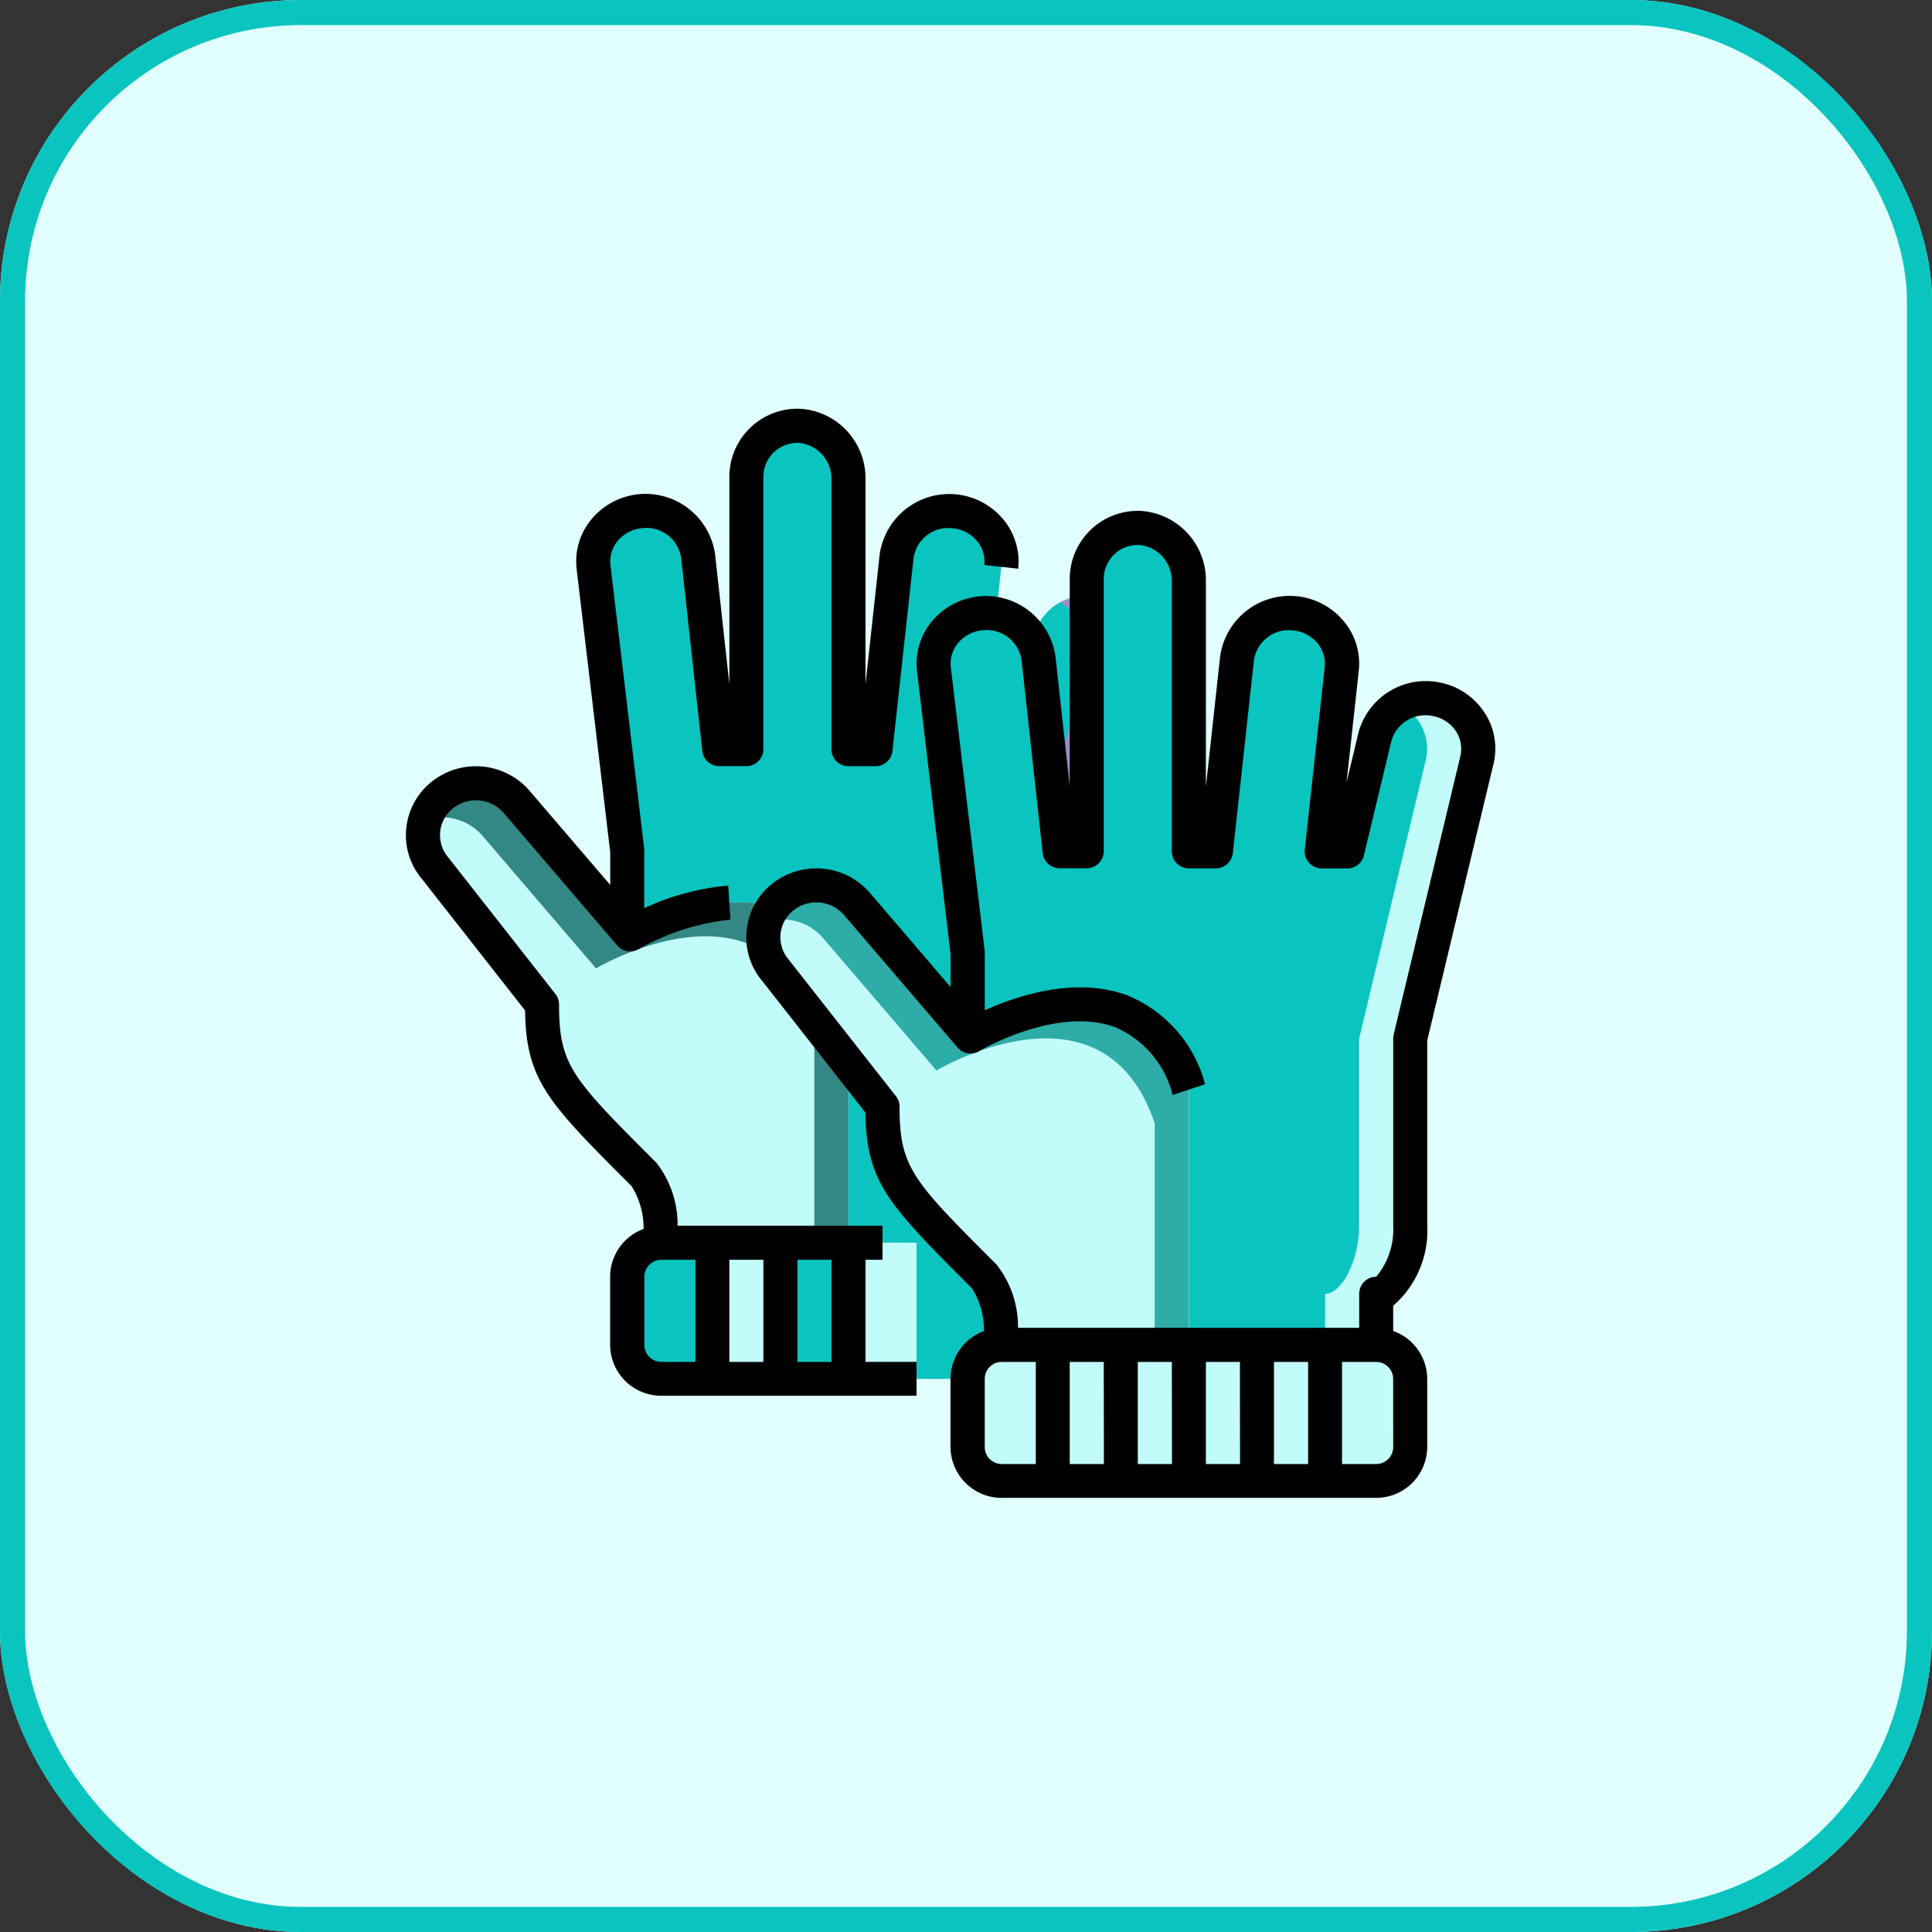 <svg xmlns="http://www.w3.org/2000/svg" width="77" height="77" viewBox="0 0 77 77">
  <rect x="0" y="0" width="77" height="77" fill="#333333" stroke="none"/>
  <g id="icon1" transform="translate(-282 -11266)">
    <g id="Rectángulo_27046" data-name="Rectángulo 27046" transform="translate(282 11266)" fill="#e0fffe" stroke="#0ac4bf" stroke-width="1">
      <rect width="77" height="77" rx="12" stroke="none"/>
      <rect x="0.5" y="0.5" width="76" height="76" rx="11.5" fill="none"/>
    </g>
    <g id="_06-Gloves" data-name="06-Gloves" transform="translate(298.181 11282.294)">
      <g id="Grupo_91066" data-name="Grupo 91066" transform="translate(12.209 33.236)">
        <path id="Trazado_156445" data-name="Trazado 156445" d="M37.391,50.357V53.07a1.361,1.361,0,0,1-1.357,1.357H34V49h2.035A1.361,1.361,0,0,1,37.391,50.357Z" transform="translate(-23.147 -49)" fill="#c2fcfa"/>
        <path id="Trazado_156446" data-name="Trazado 156446" d="M26,49h2.713v5.426H26Z" transform="translate(-20.574 -49)" fill="#c2fcfa"/>
        <path id="Trazado_156447" data-name="Trazado 156447" d="M18,49h2.713v5.426H18Z" transform="translate(-18 -49)" fill="#c2fcfa"/>
      </g>
      <path id="Trazado_156448" data-name="Trazado 156448" d="M30,49h2.713v5.426H30Z" transform="translate(-9.652 -15.764)" fill="#0ac4bf"/>
      <path id="Trazado_156449" data-name="Trazado 156449" d="M22,49h2.713v5.426H22Z" transform="translate(-7.078 -15.764)" fill="#0ac4bf"/>
      <path id="Trazado_156450" data-name="Trazado 156450" d="M16.391,49v5.426H14.357A1.361,1.361,0,0,1,13,53.07V50.357A1.361,1.361,0,0,1,14.357,49Z" transform="translate(-4.182 -15.764)" fill="#0ac4bf"/>
      <path id="Trazado_156451" data-name="Trazado 156451" d="M9.139,21.13V17.956L7.8,6.615A2.035,2.035,0,0,1,9.662,4.4c.075-.007.149-.014.224-.014a2.068,2.068,0,0,1,2.082,1.8l.841,7.692h1.078V3.033A2.035,2.035,0,0,1,16.031,1a2.122,2.122,0,0,1,1.926,2.15V13.886h1.078l.841-7.692A2.079,2.079,0,0,1,22.183,4.4,2.04,2.04,0,0,1,24.062,6.4c0,.075-.007.142-.014.217l-.794,7.271h1.024l1.085-4.545a2.09,2.09,0,0,1,2.5-1.506,2.006,2.006,0,0,1,1.567,2.408l-2.659,11.1v7.461c0,1.357-.678,2.713-1.357,2.713v2.035H10.5a3.964,3.964,0,0,0-.678-2.713c-3.391-3.391-4.07-4.07-4.07-6.783L1.5,18.641A2.035,2.035,0,0,1,1,17.312a2.064,2.064,0,0,1,.753-1.587,2.147,2.147,0,0,1,2.978.258Z" transform="translate(-0.322 -0.32)" fill="#0ac4bf"/>
      <path id="Trazado_156452" data-name="Trazado 156452" d="M38.484,11.056A2.136,2.136,0,0,0,37,11.267a1.978,1.978,0,0,1,1.017,2.2l-2.657,11.1v7.461c0,1.357-.678,2.713-1.357,2.713v2.035h2.035V34.742c.678,0,1.357-1.357,1.357-2.713V24.567l2.659-11.1a2.006,2.006,0,0,0-1.567-2.408Z" transform="translate(-10.938 -3.54)" fill="#988fc4"/>
      <path id="Trazado_156453" data-name="Trazado 156453" d="M9.255,28.023l-.115-.136L4.731,22.739a2.147,2.147,0,0,0-2.978-.258A2.064,2.064,0,0,0,1,24.068,2.035,2.035,0,0,0,1.5,25.4l4.253,5.42c0,2.713.678,3.391,4.07,6.783a3.964,3.964,0,0,1,.678,2.713h7.461V30.139C15.922,24.035,9.255,28.023,9.255,28.023Z" transform="translate(-0.322 -7.077)" fill="#c2fcfa"/>
      <path id="Trazado_156454" data-name="Trazado 156454" d="M9.305,28.023l-.115-.136L4.781,22.739A2.147,2.147,0,0,0,1.8,22.481a2.072,2.072,0,0,0-.646.975,2.146,2.146,0,0,1,2.268.639l4.409,5.148.115.136s6.668-3.988,8.7,2.116v8.818h1.357V30.139C15.973,24.035,9.305,28.023,9.305,28.023Z" transform="translate(-0.372 -7.077)" fill="#338885"/>
      <path id="Trazado_156455" data-name="Trazado 156455" d="M57.391,56.357V59.07a1.361,1.361,0,0,1-1.357,1.357H54V55h2.035a1.361,1.361,0,0,1,1.357,1.357Z" transform="translate(-17.373 -17.694)" fill="#c2fcfa"/>
      <path id="Trazado_156456" data-name="Trazado 156456" d="M46,55h2.713v5.426H46Z" transform="translate(-14.799 -17.694)" fill="#c2fcfa"/>
      <path id="Trazado_156457" data-name="Trazado 156457" d="M38,55h2.713v5.426H38Z" transform="translate(-12.225 -17.694)" fill="#c2fcfa"/>
      <path id="Trazado_156458" data-name="Trazado 156458" d="M50,55h2.713v5.426H50Z" transform="translate(-16.086 -17.694)" fill="#c2fcfa"/>
      <path id="Trazado_156459" data-name="Trazado 156459" d="M42,55h2.713v5.426H42Z" transform="translate(-13.512 -17.694)" fill="#c2fcfa"/>
      <path id="Trazado_156460" data-name="Trazado 156460" d="M36.391,55v5.426H34.357A1.361,1.361,0,0,1,33,59.07V56.357A1.361,1.361,0,0,1,34.357,55Z" transform="translate(-10.617 -17.694)" fill="#c2fcfa"/>
      <path id="Trazado_156461" data-name="Trazado 156461" d="M29.139,27.13V23.956L27.8,12.615A2.035,2.035,0,0,1,29.662,10.4c.075-.007.149-.014.224-.014a2.068,2.068,0,0,1,2.082,1.8l.841,7.692h1.078V9.033A2.035,2.035,0,0,1,36.031,7a2.122,2.122,0,0,1,1.926,2.15V19.886h1.078l.841-7.692A2.079,2.079,0,0,1,42.183,10.4,2.04,2.04,0,0,1,44.062,12.4c0,.075-.007.142-.014.217l-.794,7.271h1.024l1.085-4.545a2.09,2.09,0,0,1,2.5-1.506,2.006,2.006,0,0,1,1.567,2.408l-2.659,11.1v7.461c0,1.357-.678,2.713-1.357,2.713v2.035H30.5a3.964,3.964,0,0,0-.678-2.713c-3.391-3.391-4.07-4.07-4.07-6.783L21.5,24.641a2.035,2.035,0,0,1-.5-1.329,2.064,2.064,0,0,1,.753-1.587,2.147,2.147,0,0,1,2.978.258Z" transform="translate(-6.756 -2.251)" fill="#0ac4bf"/>
      <path id="Trazado_156462" data-name="Trazado 156462" d="M58.484,17.056A2.136,2.136,0,0,0,57,17.267a1.978,1.978,0,0,1,1.017,2.2l-2.657,11.1v7.461c0,1.357-.678,2.713-1.357,2.713v2.035h2.035V40.742c.678,0,1.357-1.357,1.357-2.713V30.567l2.659-11.1a2.006,2.006,0,0,0-1.567-2.408Z" transform="translate(-17.373 -5.471)" fill="#c2fcfa"/>
      <path id="Trazado_156463" data-name="Trazado 156463" d="M29.255,34.023l-.115-.136-4.409-5.148a2.147,2.147,0,0,0-2.978-.258A2.064,2.064,0,0,0,21,30.068a2.035,2.035,0,0,0,.5,1.329l4.253,5.42c0,2.713.678,3.391,4.07,6.783a3.964,3.964,0,0,1,.678,2.713h7.461V36.139C35.922,30.035,29.255,34.023,29.255,34.023Z" transform="translate(-6.756 -9.007)" fill="#c2fcfa"/>
      <path id="Trazado_156464" data-name="Trazado 156464" d="M29.305,34.023l-.115-.136-4.409-5.148a2.147,2.147,0,0,0-2.978-.258,2.072,2.072,0,0,0-.646.975,2.146,2.146,0,0,1,2.268.639l4.409,5.148.115.136s6.668-3.988,8.7,2.116v8.818h1.357V36.139C35.973,30.035,29.305,34.023,29.305,34.023Z" transform="translate(-6.807 -9.007)" fill="#2daca8"/>
      <path id="Trazado_156465" data-name="Trazado 156465" d="M49.442,14.076A2.738,2.738,0,0,0,47.7,12.851a2.777,2.777,0,0,0-3.311,2.01l-.47,1.962.488-4.457a2.62,2.62,0,0,0-.577-1.945A2.8,2.8,0,0,0,38.882,11.8l-.568,5.187V8.829A2.774,2.774,0,0,0,35.746,6a2.713,2.713,0,0,0-2.858,2.709v8.271L32.319,11.8a2.8,2.8,0,0,0-4.944-1.376,2.623,2.623,0,0,0-.576,1.951l1.34,11.3v1.3L24.923,21.22A2.828,2.828,0,0,0,21,20.88a2.713,2.713,0,0,0-.992,1.873,2.68,2.68,0,0,0,.628,1.984l4.109,5.239c.043,2.8.91,3.669,4.25,7.009a3.16,3.16,0,0,1,.475,1.7,2.035,2.035,0,0,0-1.334,1.9v2.713a2.035,2.035,0,0,0,2.035,2.035H45.1a2.035,2.035,0,0,0,2.035-2.035V40.593a2.035,2.035,0,0,0-1.357-1.91V37.676a3.951,3.951,0,0,0,1.357-3.188V27.107l2.641-11.024a2.612,2.612,0,0,0-.33-2.006ZM29.5,43.306V40.593a.678.678,0,0,1,.678-.678h1.357v4.07H30.174A.678.678,0,0,1,29.5,43.306Zm12.888-3.391v4.07H41.027v-4.07Zm-2.713,4.07H38.314v-4.07H39.67Zm-2.713,0H35.6v-4.07h1.357Zm-2.713,0H32.887v-4.07h1.357Zm11.531-.678a.678.678,0,0,1-.678.678H43.74v-4.07H45.1a.678.678,0,0,1,.678.678Zm2.677-27.539-2.659,11.1a.685.685,0,0,0-.018.157v7.461a2.938,2.938,0,0,1-.678,2.035.678.678,0,0,0-.678.678v1.357H30.825a4,4,0,0,0-.849-2.514c-3.355-3.356-3.871-3.871-3.871-6.3a.678.678,0,0,0-.145-.419L21.686,23.88a1.362,1.362,0,0,1,.176-1.949,1.464,1.464,0,0,1,2.029.172l4.526,5.283a.678.678,0,0,0,.864.141c.03-.018,3.081-1.816,5.421-.95a3.98,3.98,0,0,1,2.289,2.7l1.289-.429a5.256,5.256,0,0,0-3.1-3.542c-2.076-.769-4.42.026-5.679.594V23.636a.626.626,0,0,0,0-.08L28.147,12.219a1.268,1.268,0,0,1,.282-.944,1.428,1.428,0,0,1,.978-.519,1.405,1.405,0,0,1,1.56,1.19l.843,7.694a.678.678,0,0,0,.674.6h1.081a.678.678,0,0,0,.678-.678V8.713a1.357,1.357,0,0,1,1.43-1.357,1.437,1.437,0,0,1,1.283,1.472V19.566a.678.678,0,0,0,.678.678h1.078a.678.678,0,0,0,.674-.6l.843-7.694a1.407,1.407,0,0,1,1.56-1.19,1.428,1.428,0,0,1,.978.519,1.268,1.268,0,0,1,.282.944l-.794,7.273a.678.678,0,0,0,.675.752h1.022a.678.678,0,0,0,.66-.52l1.09-4.545a1.411,1.411,0,0,1,1.7-1,1.4,1.4,0,0,1,.891.619,1.266,1.266,0,0,1,.161.972Z" transform="translate(-6.434 -1.93)"/>
      <path id="Trazado_156466" data-name="Trazado 156466" d="M18.314,33.915h.678V32.558H10.825a4,4,0,0,0-.849-2.514C6.621,26.688,6.1,26.173,6.1,23.74a.678.678,0,0,0-.145-.419L1.686,17.88a1.362,1.362,0,0,1,.176-1.949,1.464,1.464,0,0,1,2.029.172l4.526,5.283a.678.678,0,0,0,.863.142,9.483,9.483,0,0,1,3.65-1.171L12.841,19a10.05,10.05,0,0,0-3.345.9V17.636a.626.626,0,0,0,0-.08L8.147,6.219a1.268,1.268,0,0,1,.282-.944,1.428,1.428,0,0,1,.978-.519,1.4,1.4,0,0,1,1.56,1.19l.843,7.694a.678.678,0,0,0,.674.6h1.081a.678.678,0,0,0,.678-.678V2.713a1.36,1.36,0,0,1,1.43-1.357,1.437,1.437,0,0,1,1.283,1.472V13.566a.678.678,0,0,0,.678.678h1.078a.678.678,0,0,0,.674-.6l.843-7.694a1.4,1.4,0,0,1,1.56-1.19,1.428,1.428,0,0,1,.978.519,1.268,1.268,0,0,1,.282.944l1.349.148a2.62,2.62,0,0,0-.577-1.945A2.8,2.8,0,0,0,18.879,5.8l-.566,5.186V2.829A2.774,2.774,0,0,0,15.746,0a2.713,2.713,0,0,0-2.858,2.709v8.271L12.319,5.8A2.8,2.8,0,0,0,7.375,4.422,2.623,2.623,0,0,0,6.8,6.376l1.34,11.3v1.3L4.923,15.22A2.828,2.828,0,0,0,1,14.88a2.713,2.713,0,0,0-.992,1.873,2.68,2.68,0,0,0,.628,1.984l4.109,5.239c.043,2.8.91,3.669,4.25,7.009a3.16,3.16,0,0,1,.475,1.7,2.035,2.035,0,0,0-1.334,1.9v2.713a2.035,2.035,0,0,0,2.035,2.035H20.348V37.984H18.314Zm-1.357,4.07H15.6v-4.07h1.357Zm-2.713,0H12.887v-4.07h1.357ZM9.5,37.306V34.593a.678.678,0,0,1,.678-.678h1.357v4.07H10.174A.678.678,0,0,1,9.5,37.306Z" transform="translate(0 0)"/>
    </g>
  </g>
</svg>
